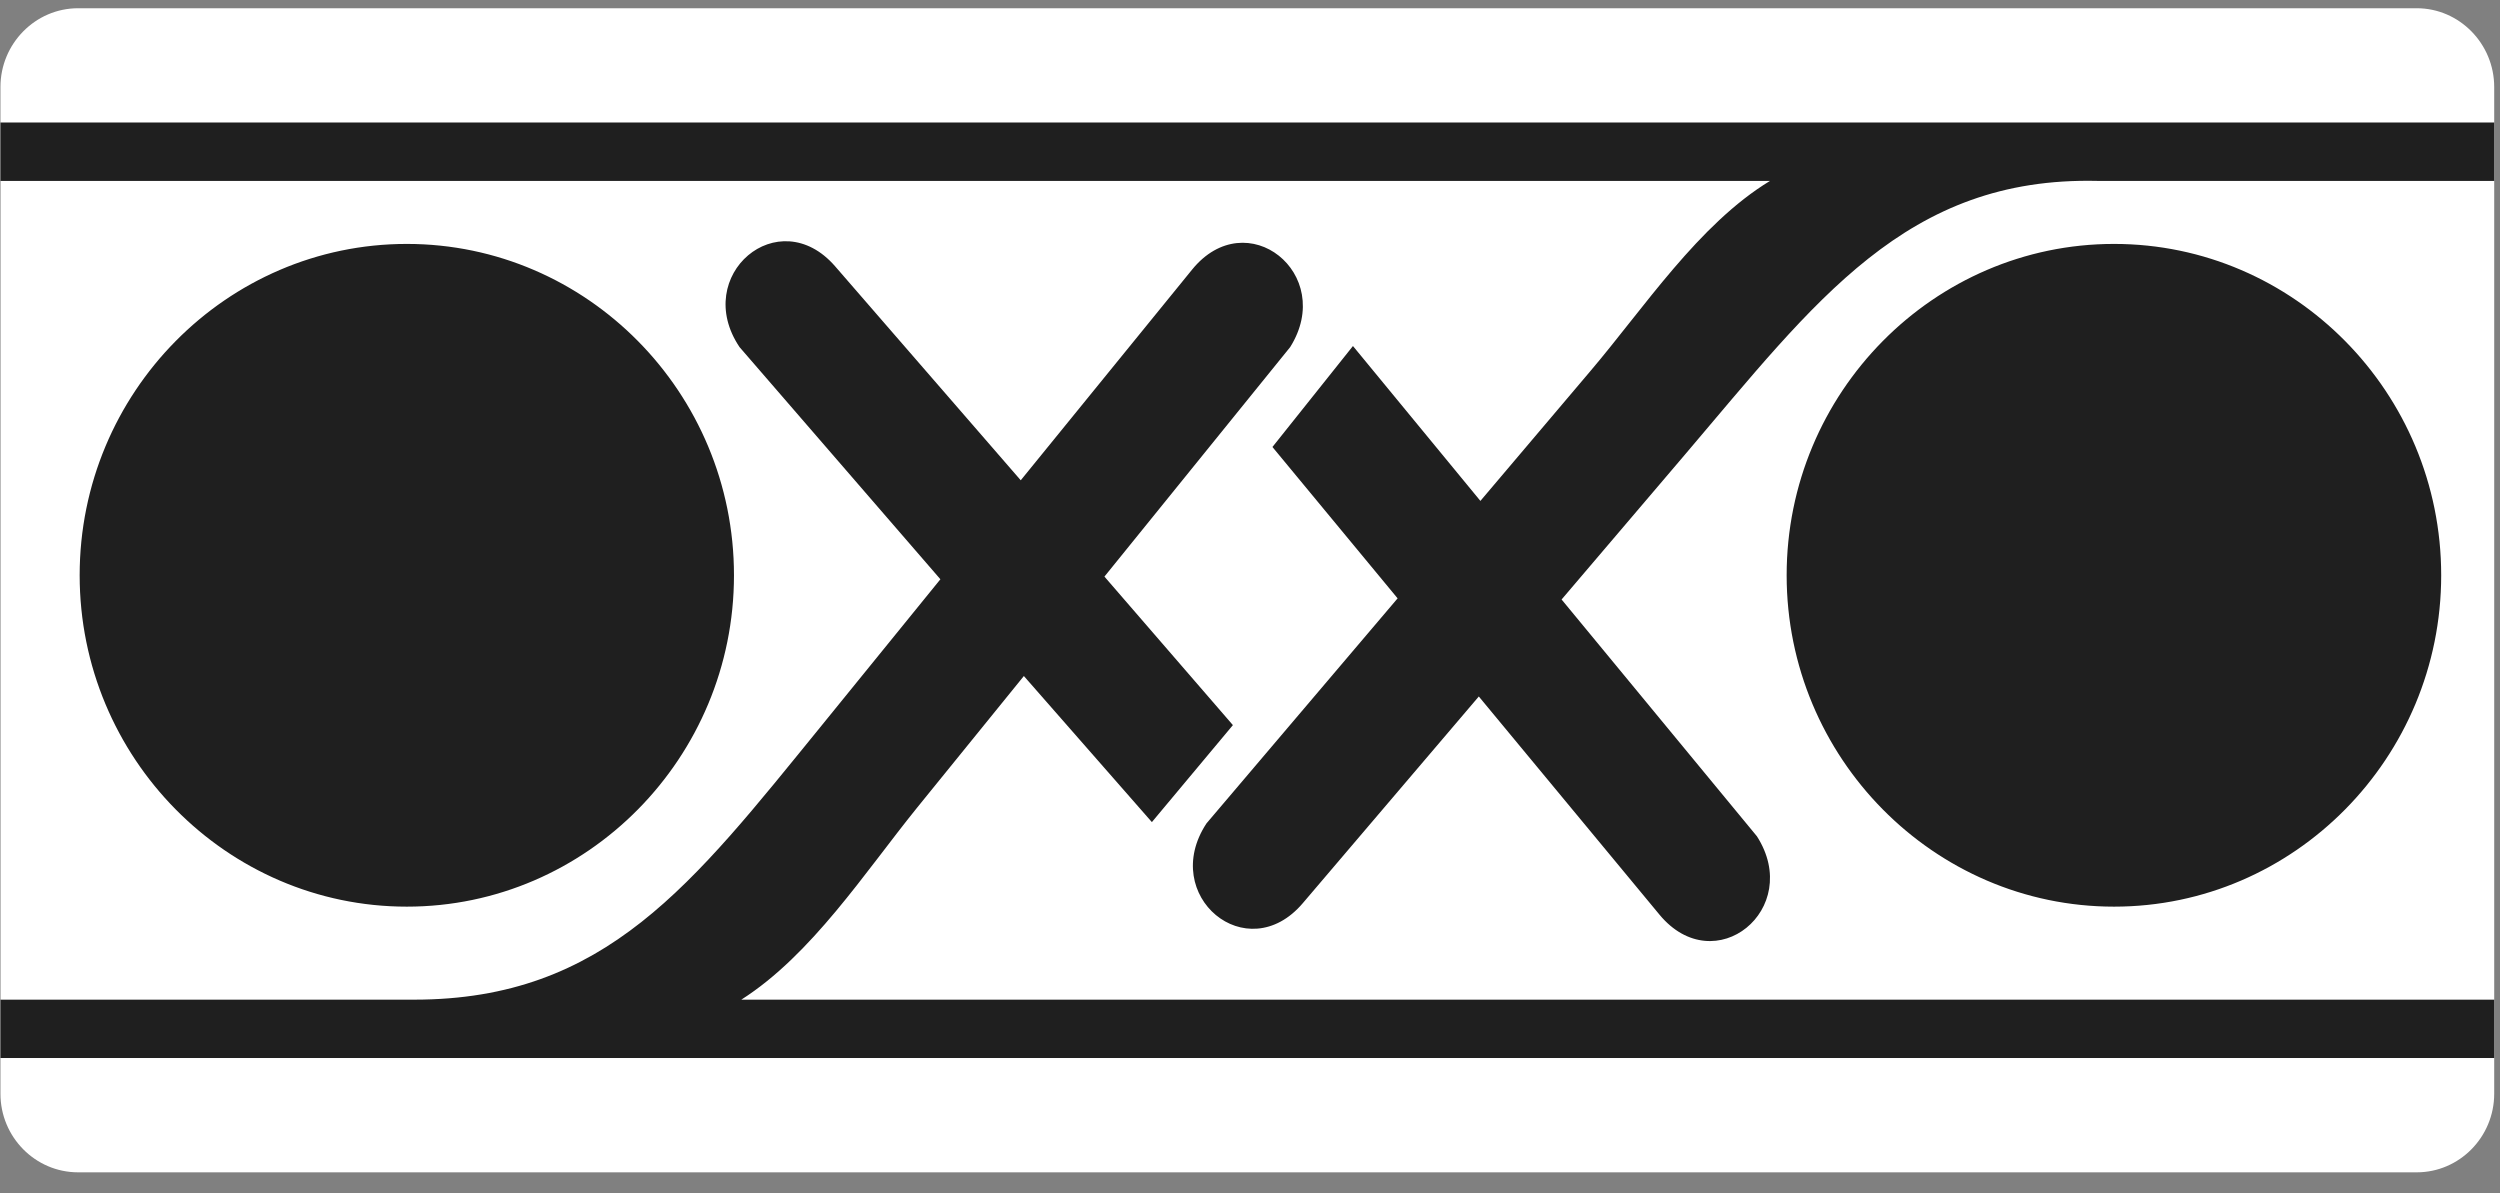 <?xml version="1.0" encoding="UTF-8"?>
<svg xmlns="http://www.w3.org/2000/svg" xmlns:xlink="http://www.w3.org/1999/xlink" width="44px" height="21px" viewBox="0 0 44 21" version="1.1">
<rect x="0" y="0" width="44" height="21" fill="#808080" stroke="none"/>
<g id="surface1">
<path style=" stroke:none;fill-rule:evenodd;fill:rgb(100%,100%,100%);fill-opacity:1;" d="M 0.008 1.531 C 0.008 0.77 0.621 0.145 1.375 0.145 L 42.535 0.145 C 43.285 0.145 43.898 0.77 43.898 1.531 L 43.898 19.25 C 43.898 20.012 43.285 20.633 42.535 20.633 L 1.375 20.633 C 0.621 20.633 0.008 20.012 0.008 19.25 Z M 0.008 1.531 "/>
<path style=" stroke:none;fill-rule:evenodd;fill:rgb(12.157%,12.157%,12.157%);fill-opacity:1;" d="M 0.008 2.156 L 43.898 2.156 L 43.898 18.621 L 0.008 18.621 Z M 0.008 2.156 "/>
<path style=" stroke:none;fill-rule:evenodd;fill:rgb(100%,100%,100%);fill-opacity:1;" d="M 36.918 3.184 C 33.547 3.105 31.957 5.297 29.656 8 L 27.484 10.551 L 30.922 14.719 C 31.742 16 30.18 17.273 29.207 16.098 L 26.027 12.258 L 22.93 15.895 C 21.945 17.055 20.398 15.762 21.234 14.492 L 24.598 10.531 L 22.395 7.867 L 23.812 6.09 L 26.055 8.816 L 27.984 6.539 C 28.934 5.422 29.898 3.945 31.152 3.184 L 0.008 3.184 L 0.008 17.594 L 7.289 17.594 C 10.664 17.594 12.195 15.551 14.438 12.797 L 16.551 10.195 L 13.016 6.109 C 12.168 4.848 13.703 3.539 14.699 4.688 L 17.965 8.453 L 20.98 4.746 C 21.941 3.562 23.516 4.82 22.707 6.109 L 19.438 10.148 L 21.699 12.762 L 20.273 14.469 L 18.02 11.898 L 16.141 14.215 C 15.219 15.355 14.285 16.805 13.047 17.594 L 43.898 17.594 L 43.898 3.184 Z M 12.918 10.125 C 12.918 13.336 10.332 15.957 7.16 15.957 C 3.988 15.957 1.402 13.336 1.402 10.125 C 1.402 6.91 3.988 4.293 7.16 4.293 C 10.332 4.293 12.918 6.91 12.918 10.125 Z M 37.207 15.957 C 34.035 15.957 31.445 13.336 31.445 10.125 C 31.445 6.91 34.035 4.293 37.207 4.293 C 40.379 4.293 42.965 6.91 42.965 10.125 C 42.965 13.336 40.379 15.957 37.207 15.957 Z M 37.207 15.957 "/>
</g>
</svg>

